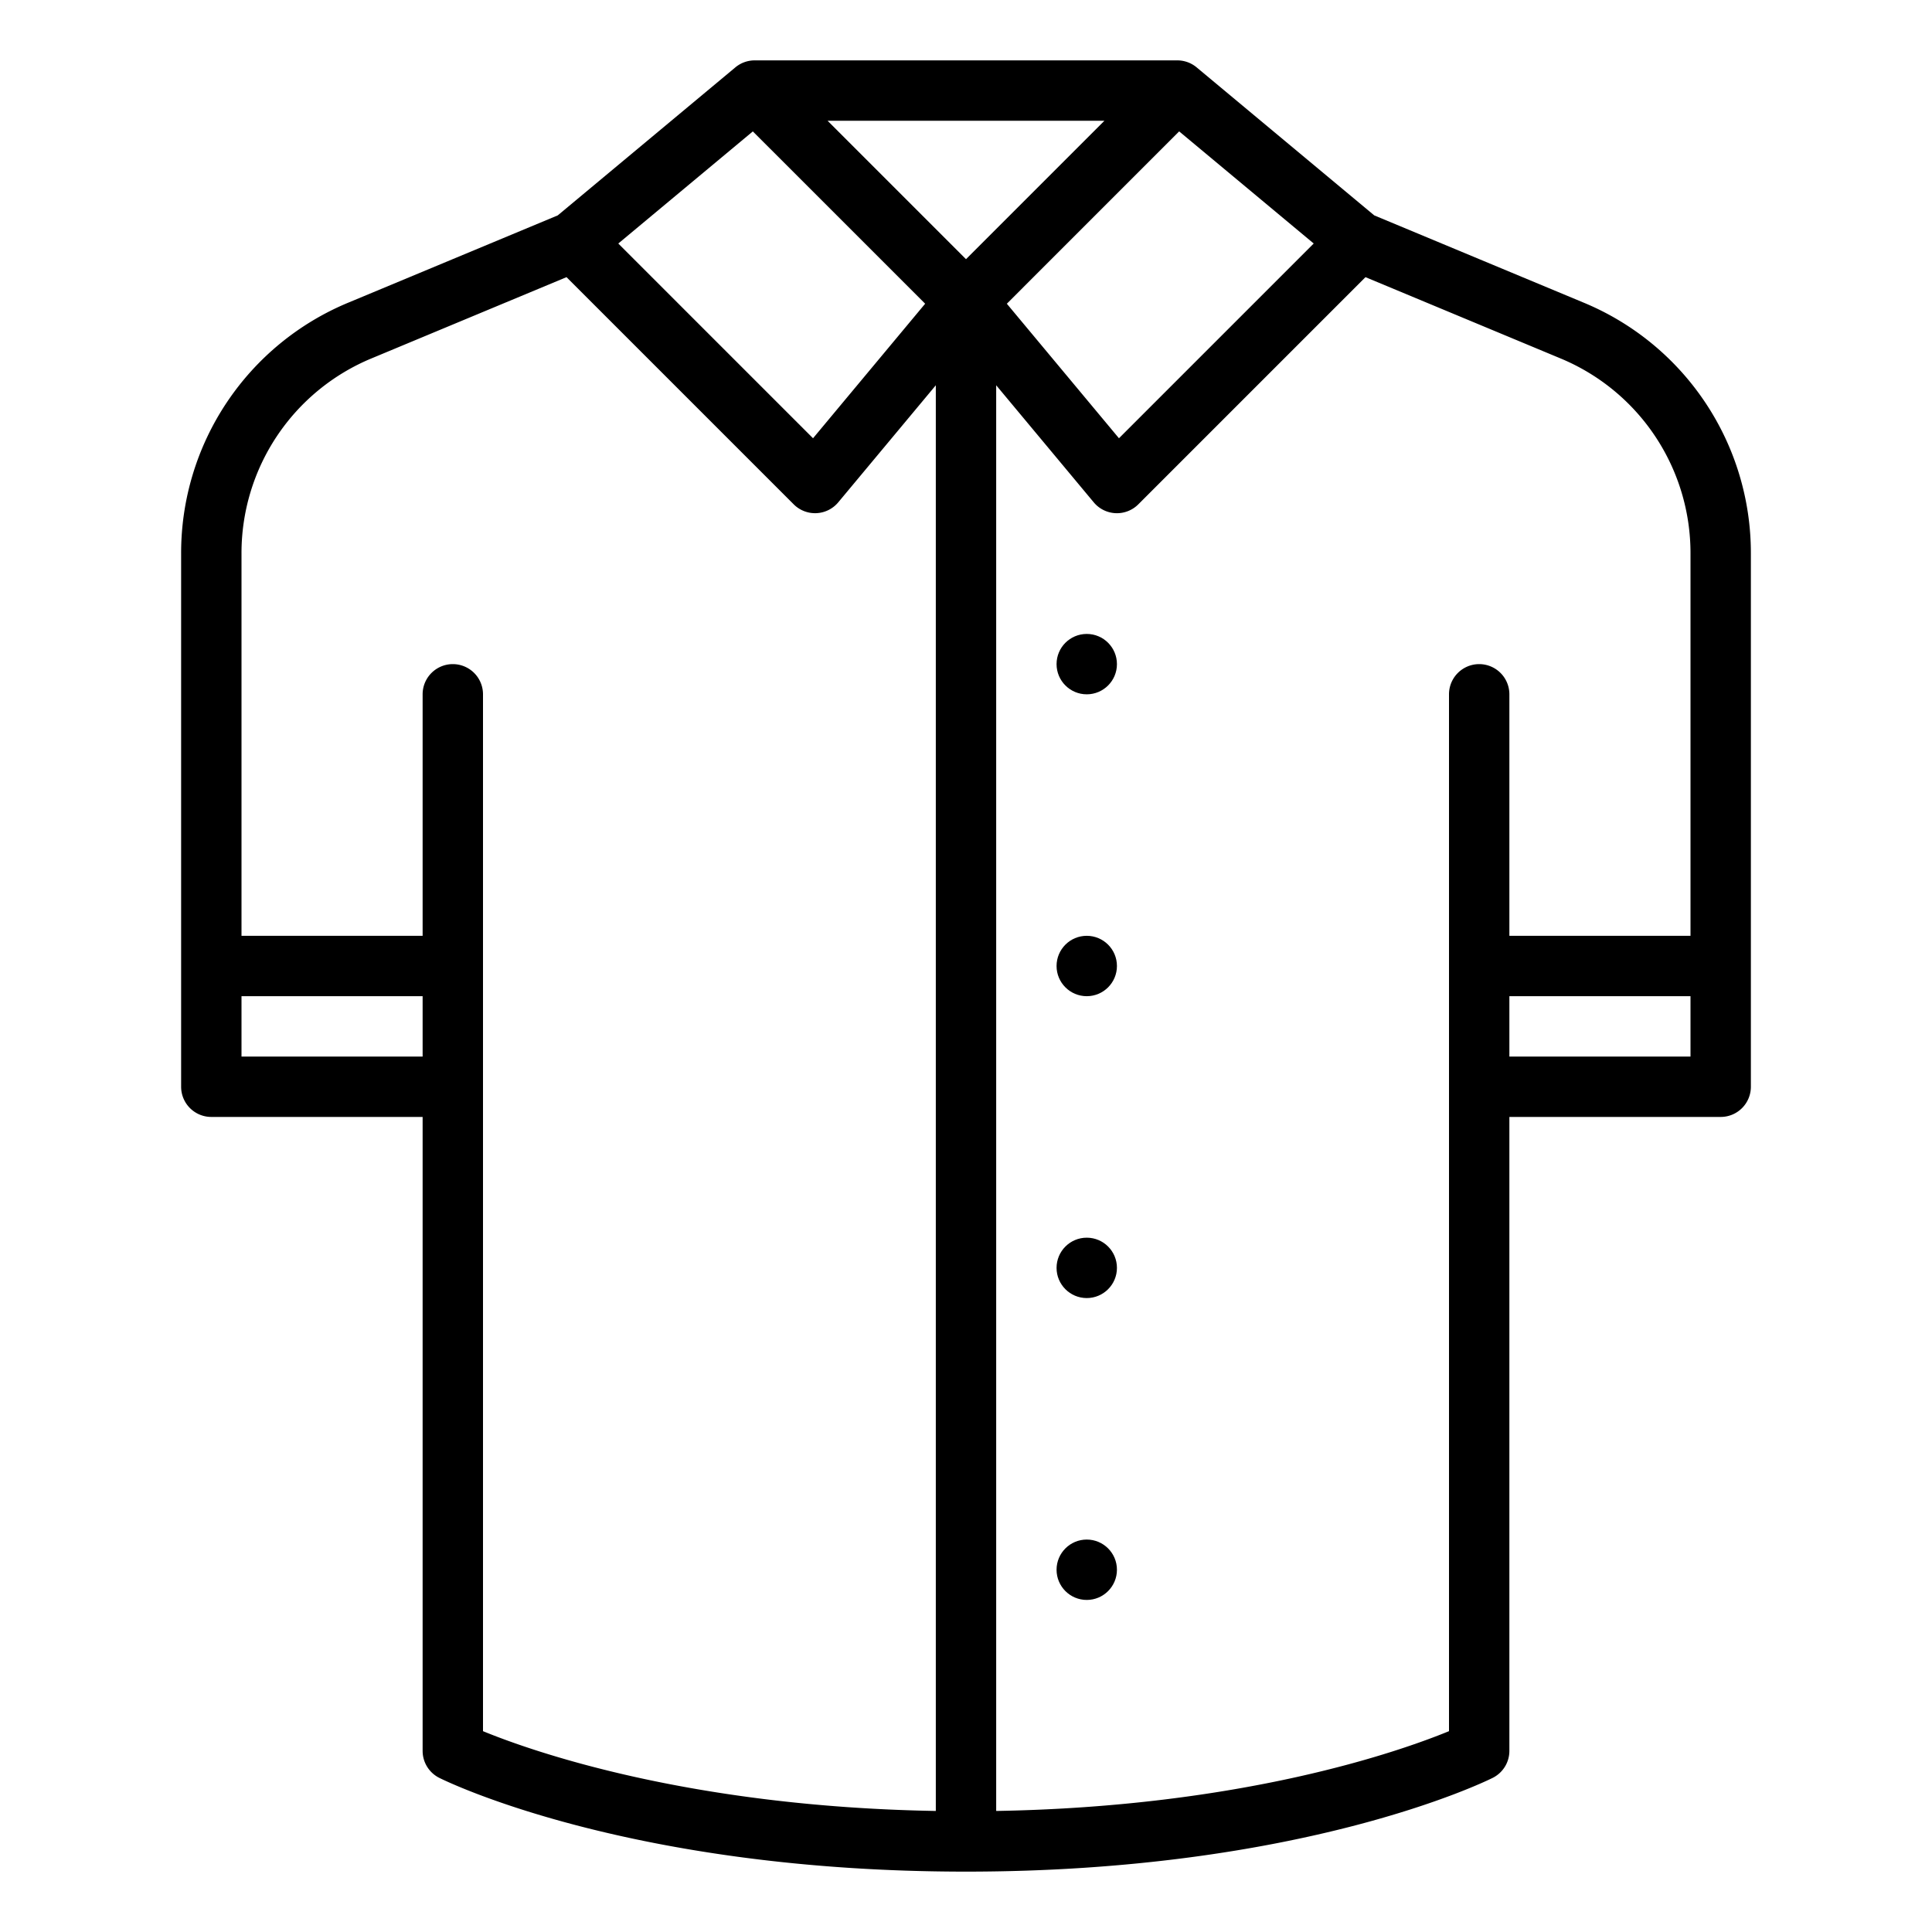 <?xml version="1.0" encoding="UTF-8"?>
<svg xmlns="http://www.w3.org/2000/svg" id="Outline" viewBox="0 0 512 512" width="512" height="512"><path d="M419.692,80.205l-55.5-23.125L317.122,17.854A8,8,0,0,0,312,16H200a8,8,0,0,0-5.122,1.854L147.807,57.08l-55.5,23.125A71.811,71.811,0,0,0,48,146.667V288a8,8,0,0,0,8,8h56V464a8,8,0,0,0,4.422,7.155C118.451,472.17,167.133,496,256,496s137.549-23.83,139.578-24.845A8,8,0,0,0,400,464V296h56a8,8,0,0,0,8-8V146.667A71.811,71.811,0,0,0,419.692,80.205ZM256,68.686,219.314,32h73.372Zm-10.823,11.8-29.715,35.657L163.851,64.537l35.658-29.714Zm67.314-45.668,35.658,29.714-51.611,51.611L266.823,80.491ZM64,280V264h48v16Zm64-96a8,8,0,0,0-16,0v64H64V146.667A55.851,55.851,0,0,1,98.462,94.975l51.67-21.529,60.211,60.211A8,8,0,0,0,216,136c.12,0,.241,0,.362-.008a8,8,0,0,0,5.784-2.871L248,102.1V479.923c-65.4-1.127-106.953-15.794-120-21.145Zm272,96V264h48v16Zm48-32H400V184a8,8,0,0,0-16,0V458.777c-13.06,5.357-54.614,20.019-120,21.146V102.1l25.854,31.025a8,8,0,0,0,5.784,2.871c.121.005.241.008.362.008a8,8,0,0,0,5.657-2.343l60.211-60.211,51.67,21.529A55.851,55.851,0,0,1,448,146.667Z"/><circle cx="288" cy="176" r="8"/><circle cx="288" cy="256" r="8"/><circle cx="288" cy="336" r="8"/><circle cx="288" cy="416" r="8"/></svg>
